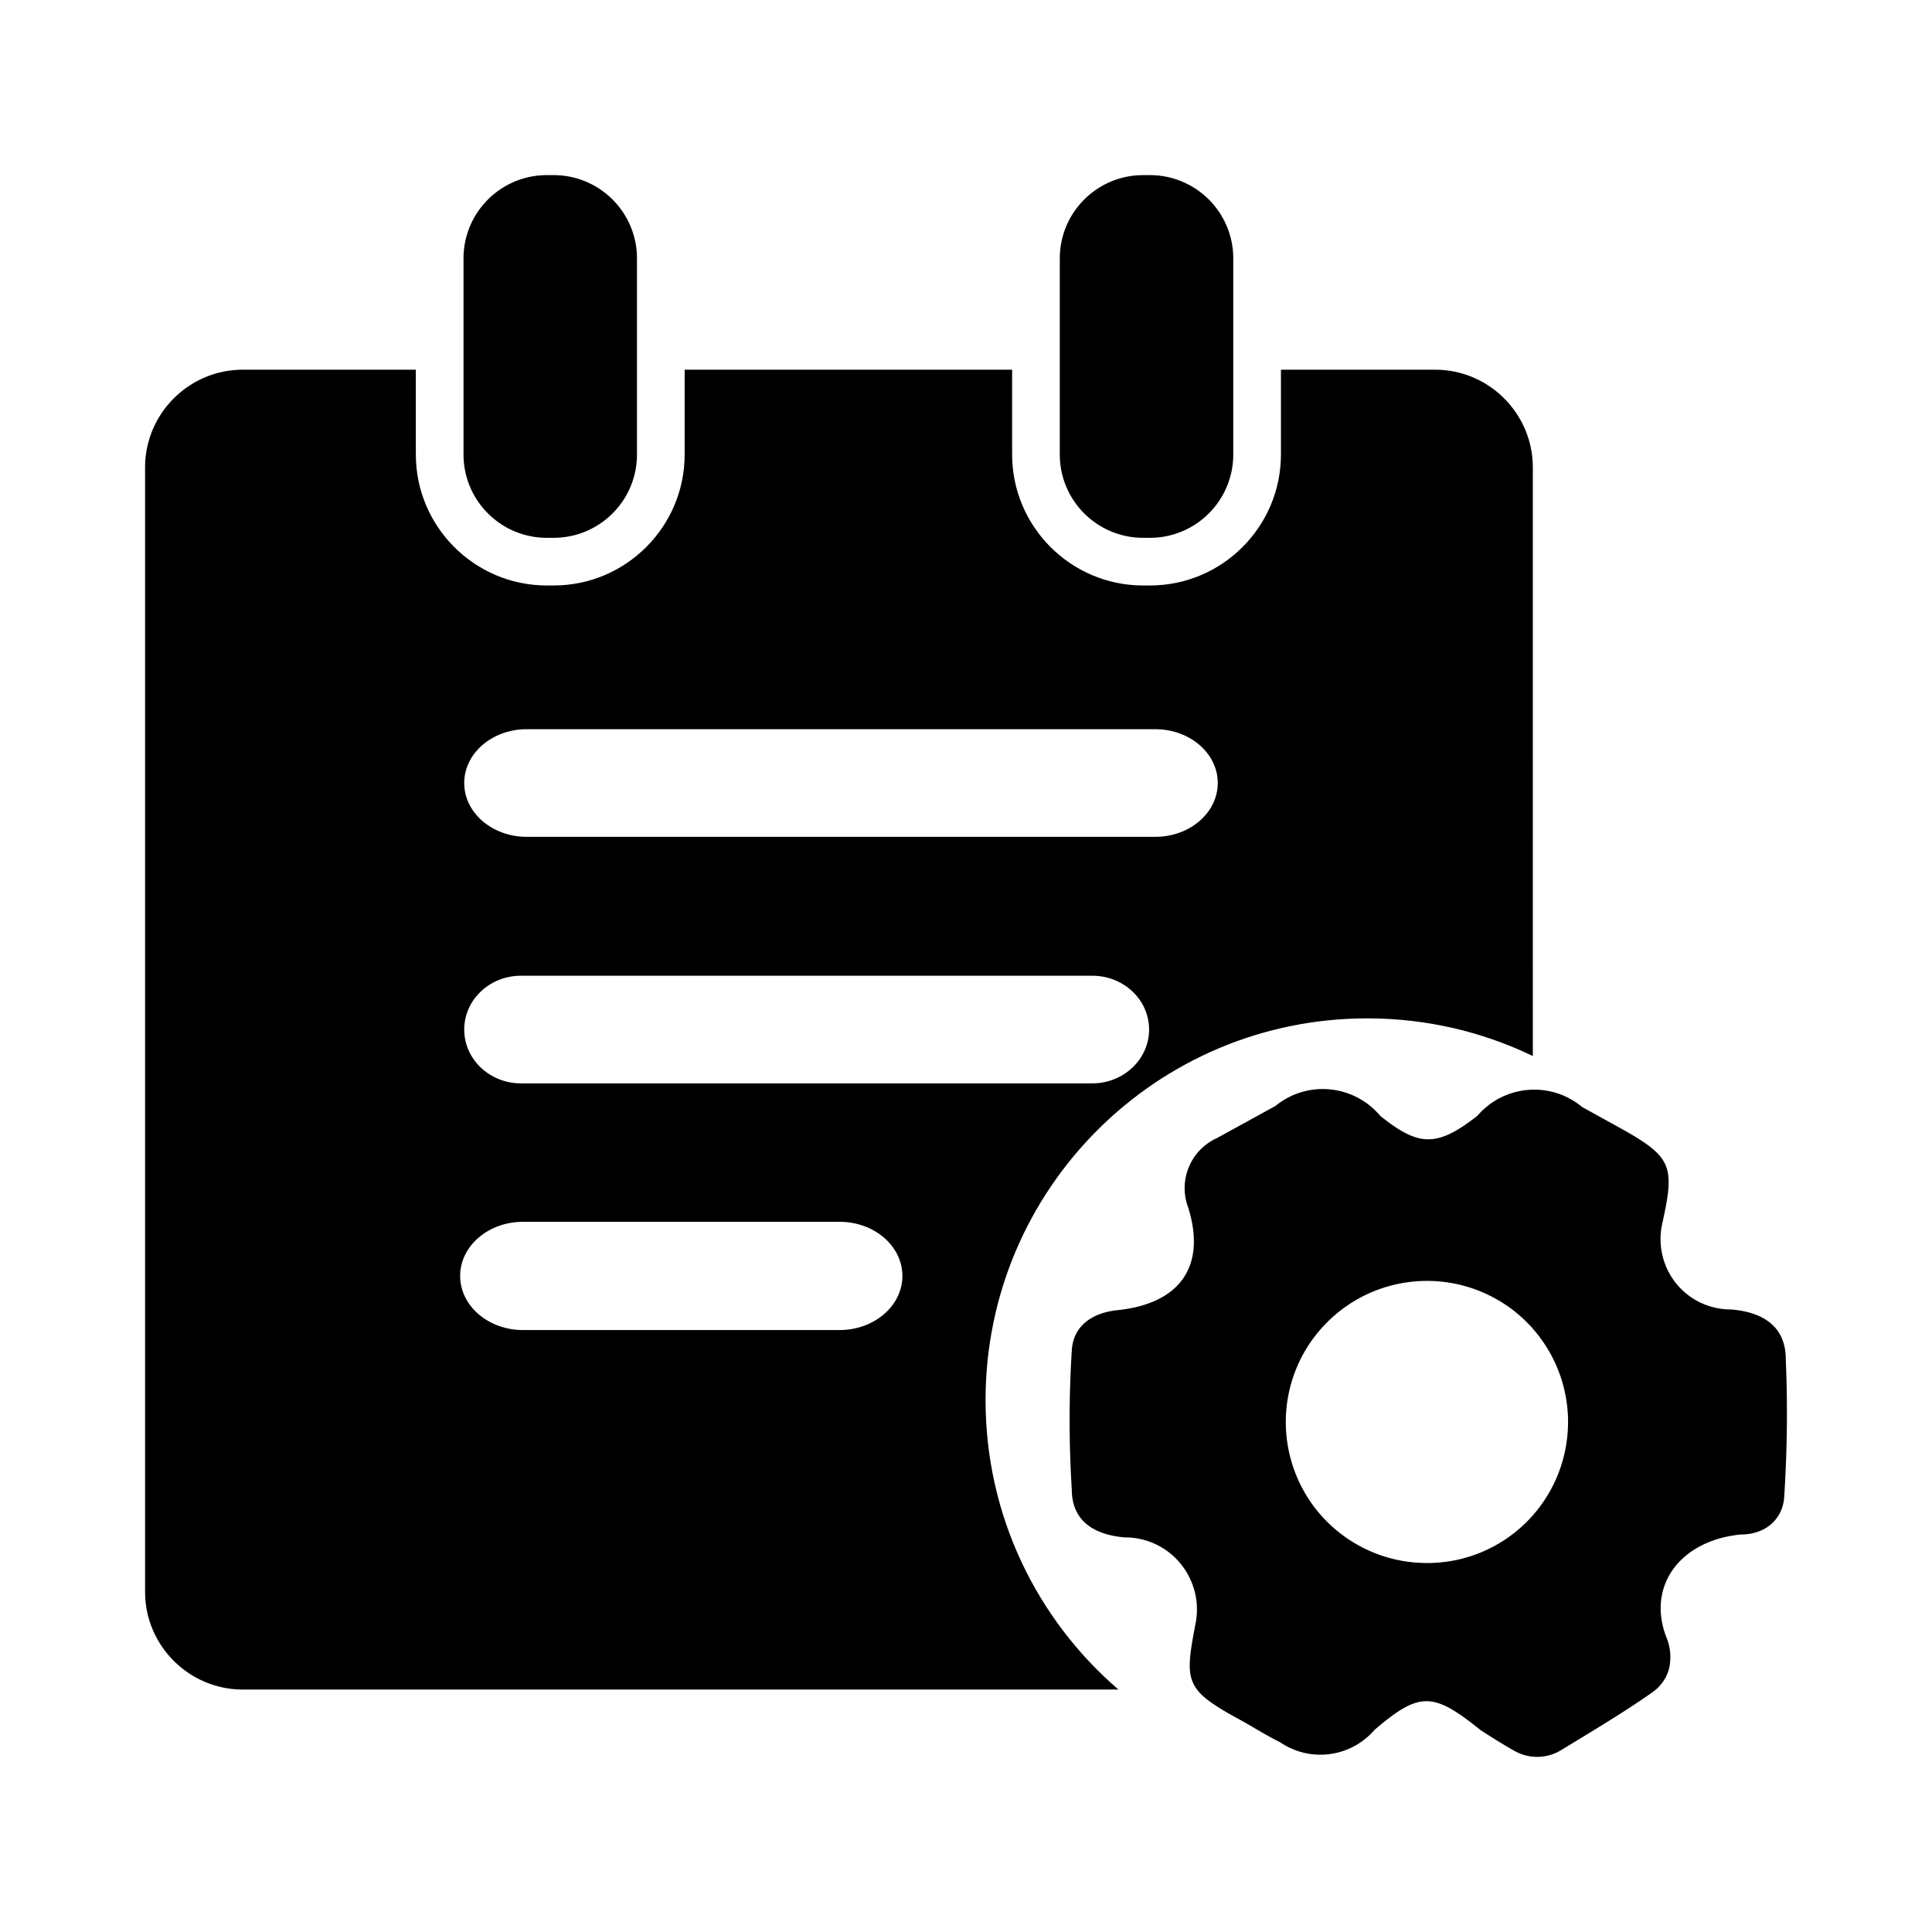 <?xml version="1.0" standalone="no"?><!DOCTYPE svg PUBLIC "-//W3C//DTD SVG 1.1//EN" "http://www.w3.org/Graphics/SVG/1.1/DTD/svg11.dtd"><svg t="1533277578698" class="icon" style="" viewBox="0 0 1024 1024" version="1.1" xmlns="http://www.w3.org/2000/svg" p-id="3211" xmlns:xlink="http://www.w3.org/1999/xlink" width="200" height="200"><defs><style type="text/css"></style></defs><path d="M946.495 720.386c0-16.403-10.832-24.808-28.849-26.341-11.392 0.079-22.222-5.011-29.332-13.901-7.112-8.89-9.778-20.605-7.274-31.675 6.869-31.03 5.254-35.394-23.917-51.475l-18.59-10.264c-16.641-13.895-41.37-11.797-55.512 4.689-21.417 16.726-31.032 16.405-51.475 0-13.979-16.646-38.705-18.992-55.516-5.252l-31.028 17.049c-14.062 6.383-20.689 22.544-15.191 36.931 9.614 31.03-4.365 50.908-37.821 54.301-13.979 1.536-23.271 8.969-23.919 21.413a588.134 588.134 0 0 0 0 73.537c0 15.839 10.587 23.919 27.96 25.453 11.312-0.079 22.062 4.85 29.332 13.495 7.272 8.648 10.426 20.043 8.489 31.193-6.224 32.565-6.224 35.958 24.805 52.767 6.547 3.717 13.009 7.757 19.881 11.151 15.922 10.831 37.413 8.002 49.938-6.543 23.921-20.447 31.032-20.202 56.161 0 5.899 3.878 11.881 7.597 18.02 11.068 7.756 4.364 17.215 4.285 24.809-0.401 16.811-10.263 33.211-19.963 48.564-30.789 4.61-3.314 7.919-8.243 8.889-13.817 0.811-4.689 0.404-9.537-1.292-14.141-11.473-27.96 6.869-52.446 39.114-55.516 13.333 0 22.301-8.405 22.947-20.202 1.536-24.244 1.856-48.486 0.807-72.729z m-137.294 86.221a74.442 74.442 0 0 1-52.925 21.821c-30.224 0-57.536-18.182-69.095-46.141-11.551-27.961-5.169-60.122 16.244-81.456 21.415-21.413 53.576-27.797 81.534-16.24 27.962 11.553 46.143 38.866 46.143 69.09-0.001 19.799-7.839 38.867-21.901 52.926zM293.445 285.047h-3.607c-24.393 0-44.167-19.774-44.167-44.167V136.99c0-24.393 19.774-44.167 44.167-44.167h3.607c24.393 0 44.167 19.774 44.167 44.167v103.89c0.001 24.393-19.773 44.167-44.167 44.167zM609.488 285.047h-3.607c-24.393 0-44.167-19.774-44.167-44.167V136.99c0-24.393 19.774-44.167 44.167-44.167h3.607c24.393 0 44.167 19.774 44.167 44.167v103.89c0.001 24.393-19.773 44.167-44.167 44.167z" p-id="3212"></path><path d="M760.691 195.948H678.927v44.932c0 38.287-31.147 69.437-69.437 69.437h-3.608c-38.289 0-69.437-31.15-69.437-69.437v-44.932H362.884v44.932c0 38.287-31.147 69.437-69.437 69.437h-3.608c-38.289 0-69.437-31.15-69.437-69.437v-44.932h-91.768c-28.457 0-51.741 23.283-51.741 51.741v596.064c0 28.457 23.284 51.741 51.741 51.741h464.158c-43.118-37.105-70.426-92.07-70.426-153.418 0-111.74 90.583-202.323 202.324-202.323 31.437 0 61.2 7.17 87.741 19.965V247.689c0.002-28.457-23.282-51.741-51.739-51.741zM444.995 704.952H277.186c-18.384 0-33.301-12.848-33.301-28.686 0-15.838 14.918-28.683 33.301-28.683h167.809c18.384 0 33.296 12.848 33.296 28.683 0 15.84-14.913 28.686-33.296 28.686z m133.959-130.745H276.138c-16.625 0-30.092-12.769-30.092-28.527 0-15.755 13.467-28.524 30.092-28.524h302.815c16.629 0 30.094 12.769 30.094 28.524 0 15.678-13.467 28.527-30.093 28.527z m33.376-130.666H279.155c-18.292 0-33.109-12.769-33.109-28.528 0-15.756 14.816-28.523 33.109-28.523H612.33c18.295 0 33.111 12.769 33.111 28.523 0 15.76-14.816 28.528-33.111 28.528z" p-id="3213"></path></svg>